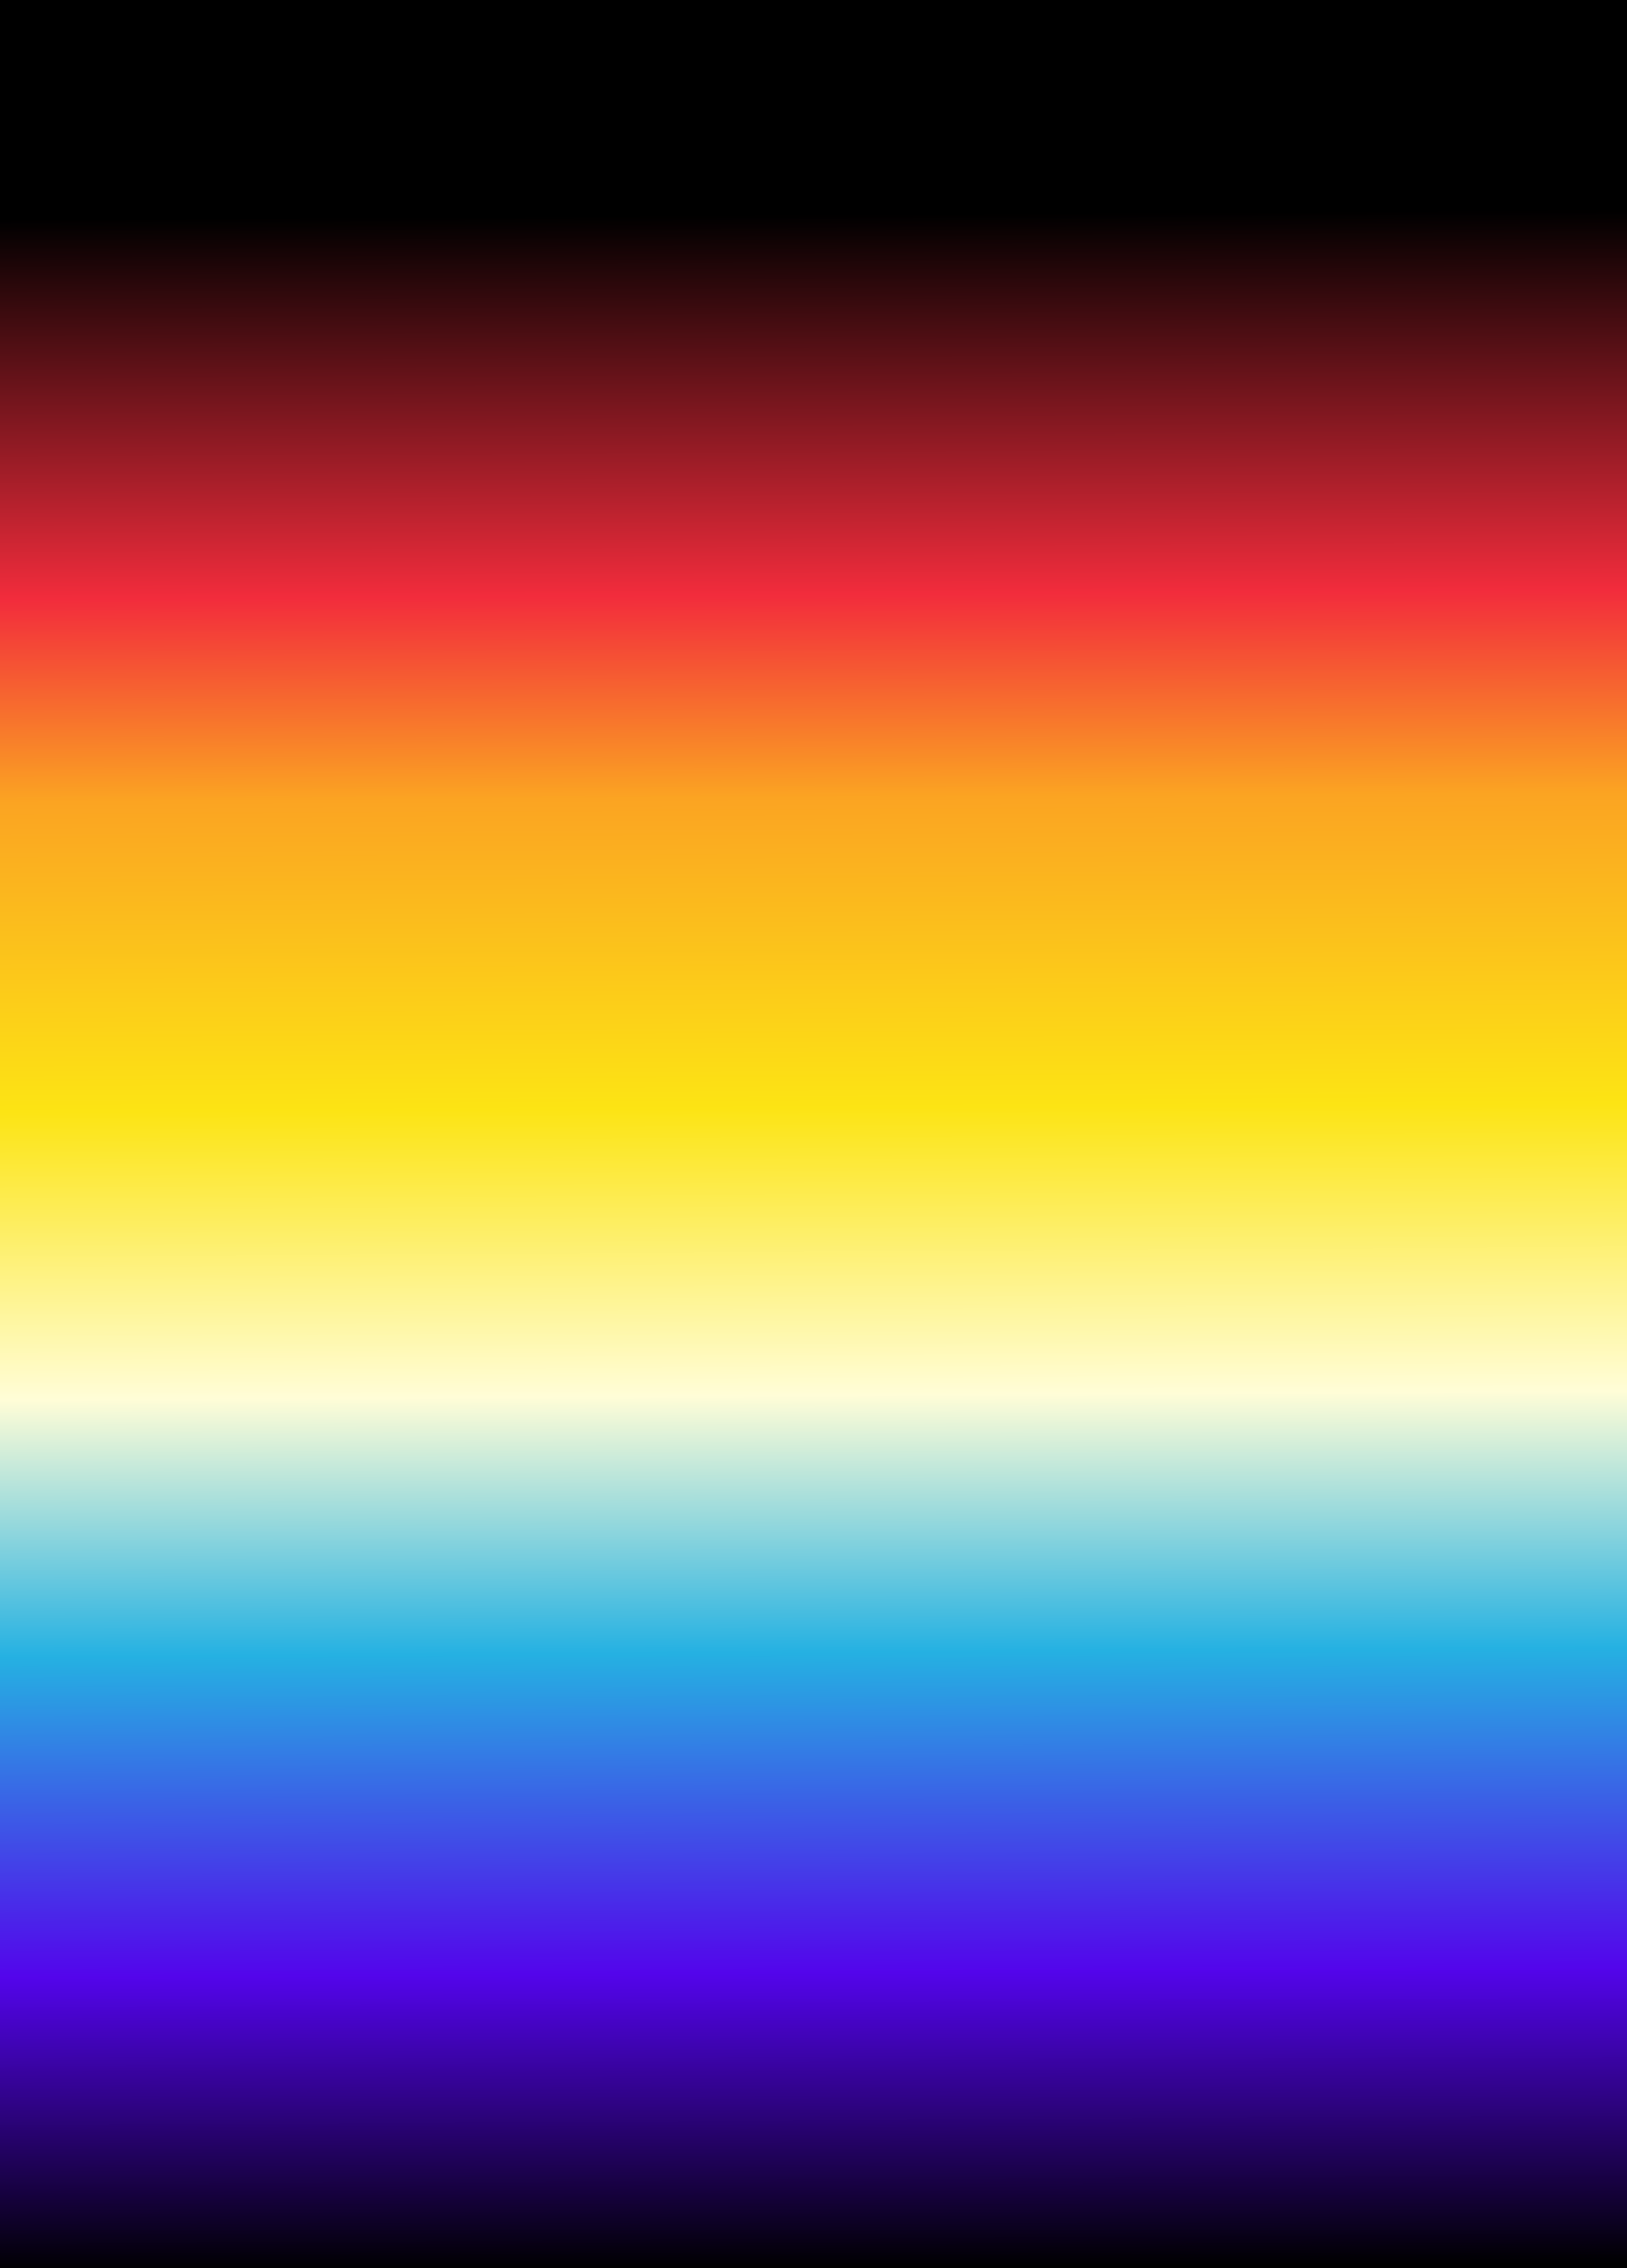 <svg width="170" height="237" viewBox="0 0 170 237" fill="none" xmlns="http://www.w3.org/2000/svg">
<rect x="0" y="0" width="170" height="237" fill="#333333" stroke="none"/>
<path d="M0 0L-0 237L170 237L170 5.80833e-07L0 0Z" fill="url(#paint0_linear_1050_8497)"/>
<defs>
<linearGradient id="paint0_linear_1050_8497" x1="85" y1="22.433" x2="86.23" y2="236.993" gradientUnits="userSpaceOnUse">
<stop/>
<stop offset="0.185" stop-color="#F22C3C"/>
<stop offset="0.284" stop-color="#FBA422"/>
<stop offset="0.435" stop-color="#FCE414"/>
<stop offset="0.575" stop-color="#FFFDD7"/>
<stop offset="0.7" stop-color="#25B1E2"/>
<stop offset="0.856" stop-color="#5305EB"/>
<stop offset="1"/>
</linearGradient>
</defs>
</svg>
